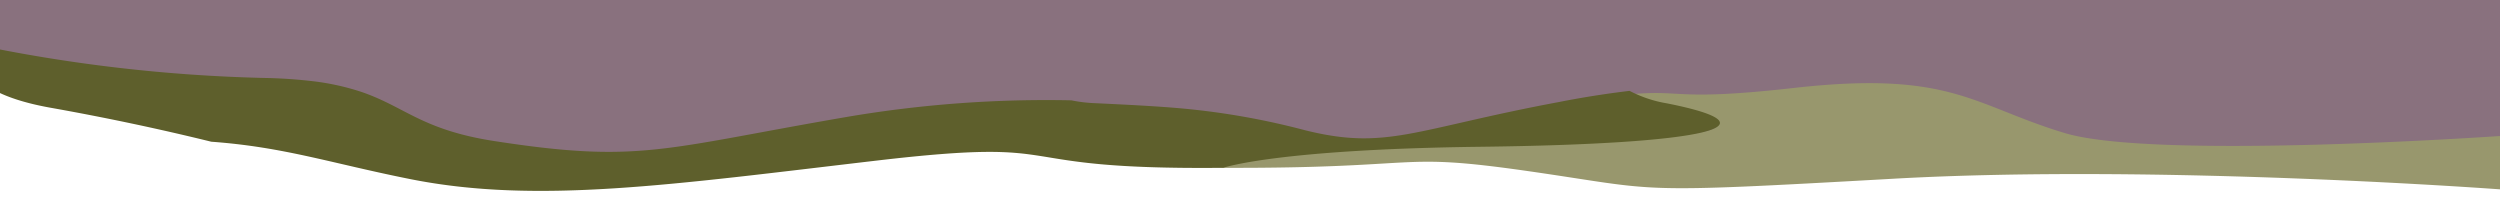 <svg xmlns="http://www.w3.org/2000/svg" xmlns:xlink="http://www.w3.org/1999/xlink" width="1024" height="84" viewBox="0 0 1024 84"><defs><clipPath id="a"><rect width="1024" height="84" fill="none"/></clipPath></defs><g clip-path="url(#a)"><path d="M63,43.952l-63-12V-.707H1024V66.85l-55.396-5.78L656.875,57.017,498.693,63.01,355.99,53.106,237,71.952Z" fill="#89717e"/><path d="M681.453,43.679a52.308,52.308,0,0,1-15.241-4.9c23.524-2.411,18.604,2.875,68.701-2.768,64.291-7.24,73.403,7.235,110.802,18.488s181.659.987,181.659.987l-1.669,22.192S884.719,67.064,775.463,73.211s-93.86,4.887-149.352-3.093c-55.493-7.98-40.435-1.099-125.689-1.373,0,0,16.616-11.568,107.027-9.899C700.292,57.839,727.881,52.543,681.453,43.679Z" fill="#98976d"/><path d="M-11.182,18.002a649.662,649.662,0,0,0,119.206,13.922c6.415.103,12.798.512,19.072,1.222h.005a101.139,101.139,0,0,1,20.432,4.334c18.355,6.121,24.913,15.655,54.924,20.296,59.784,9.245,68.853,3.089,144.889-9.967a486.626,486.626,0,0,1,91.482-6.711,59.213,59.213,0,0,0,9.577,1.156c14.723.698,26.015,1.273,36.345,2.224h.01a306.233,306.233,0,0,1,49.801,8.87c33.49,8.341,44.383-.41,104.071-11.576,9.408-1.857,19.043-3.38,28.84-4.559a50.762,50.762,0,0,0,15.278,5.117c46.563,9.24,17.009,16.645-76.163,17.784C522.626,61.14,500.996,68.742,500.996,68.742c-93.885.919-58.032-12.783-141.855-2.973s-139.02,17.976-191.115,7.587C135.714,66.912,116.545,60.23,86.554,58.049h-.005Q54.118,50.06,20.125,44.026C-22.549,36.197-11.307,18.198-11.182,18.002Z" fill="#5e5f2c"/></g></svg>